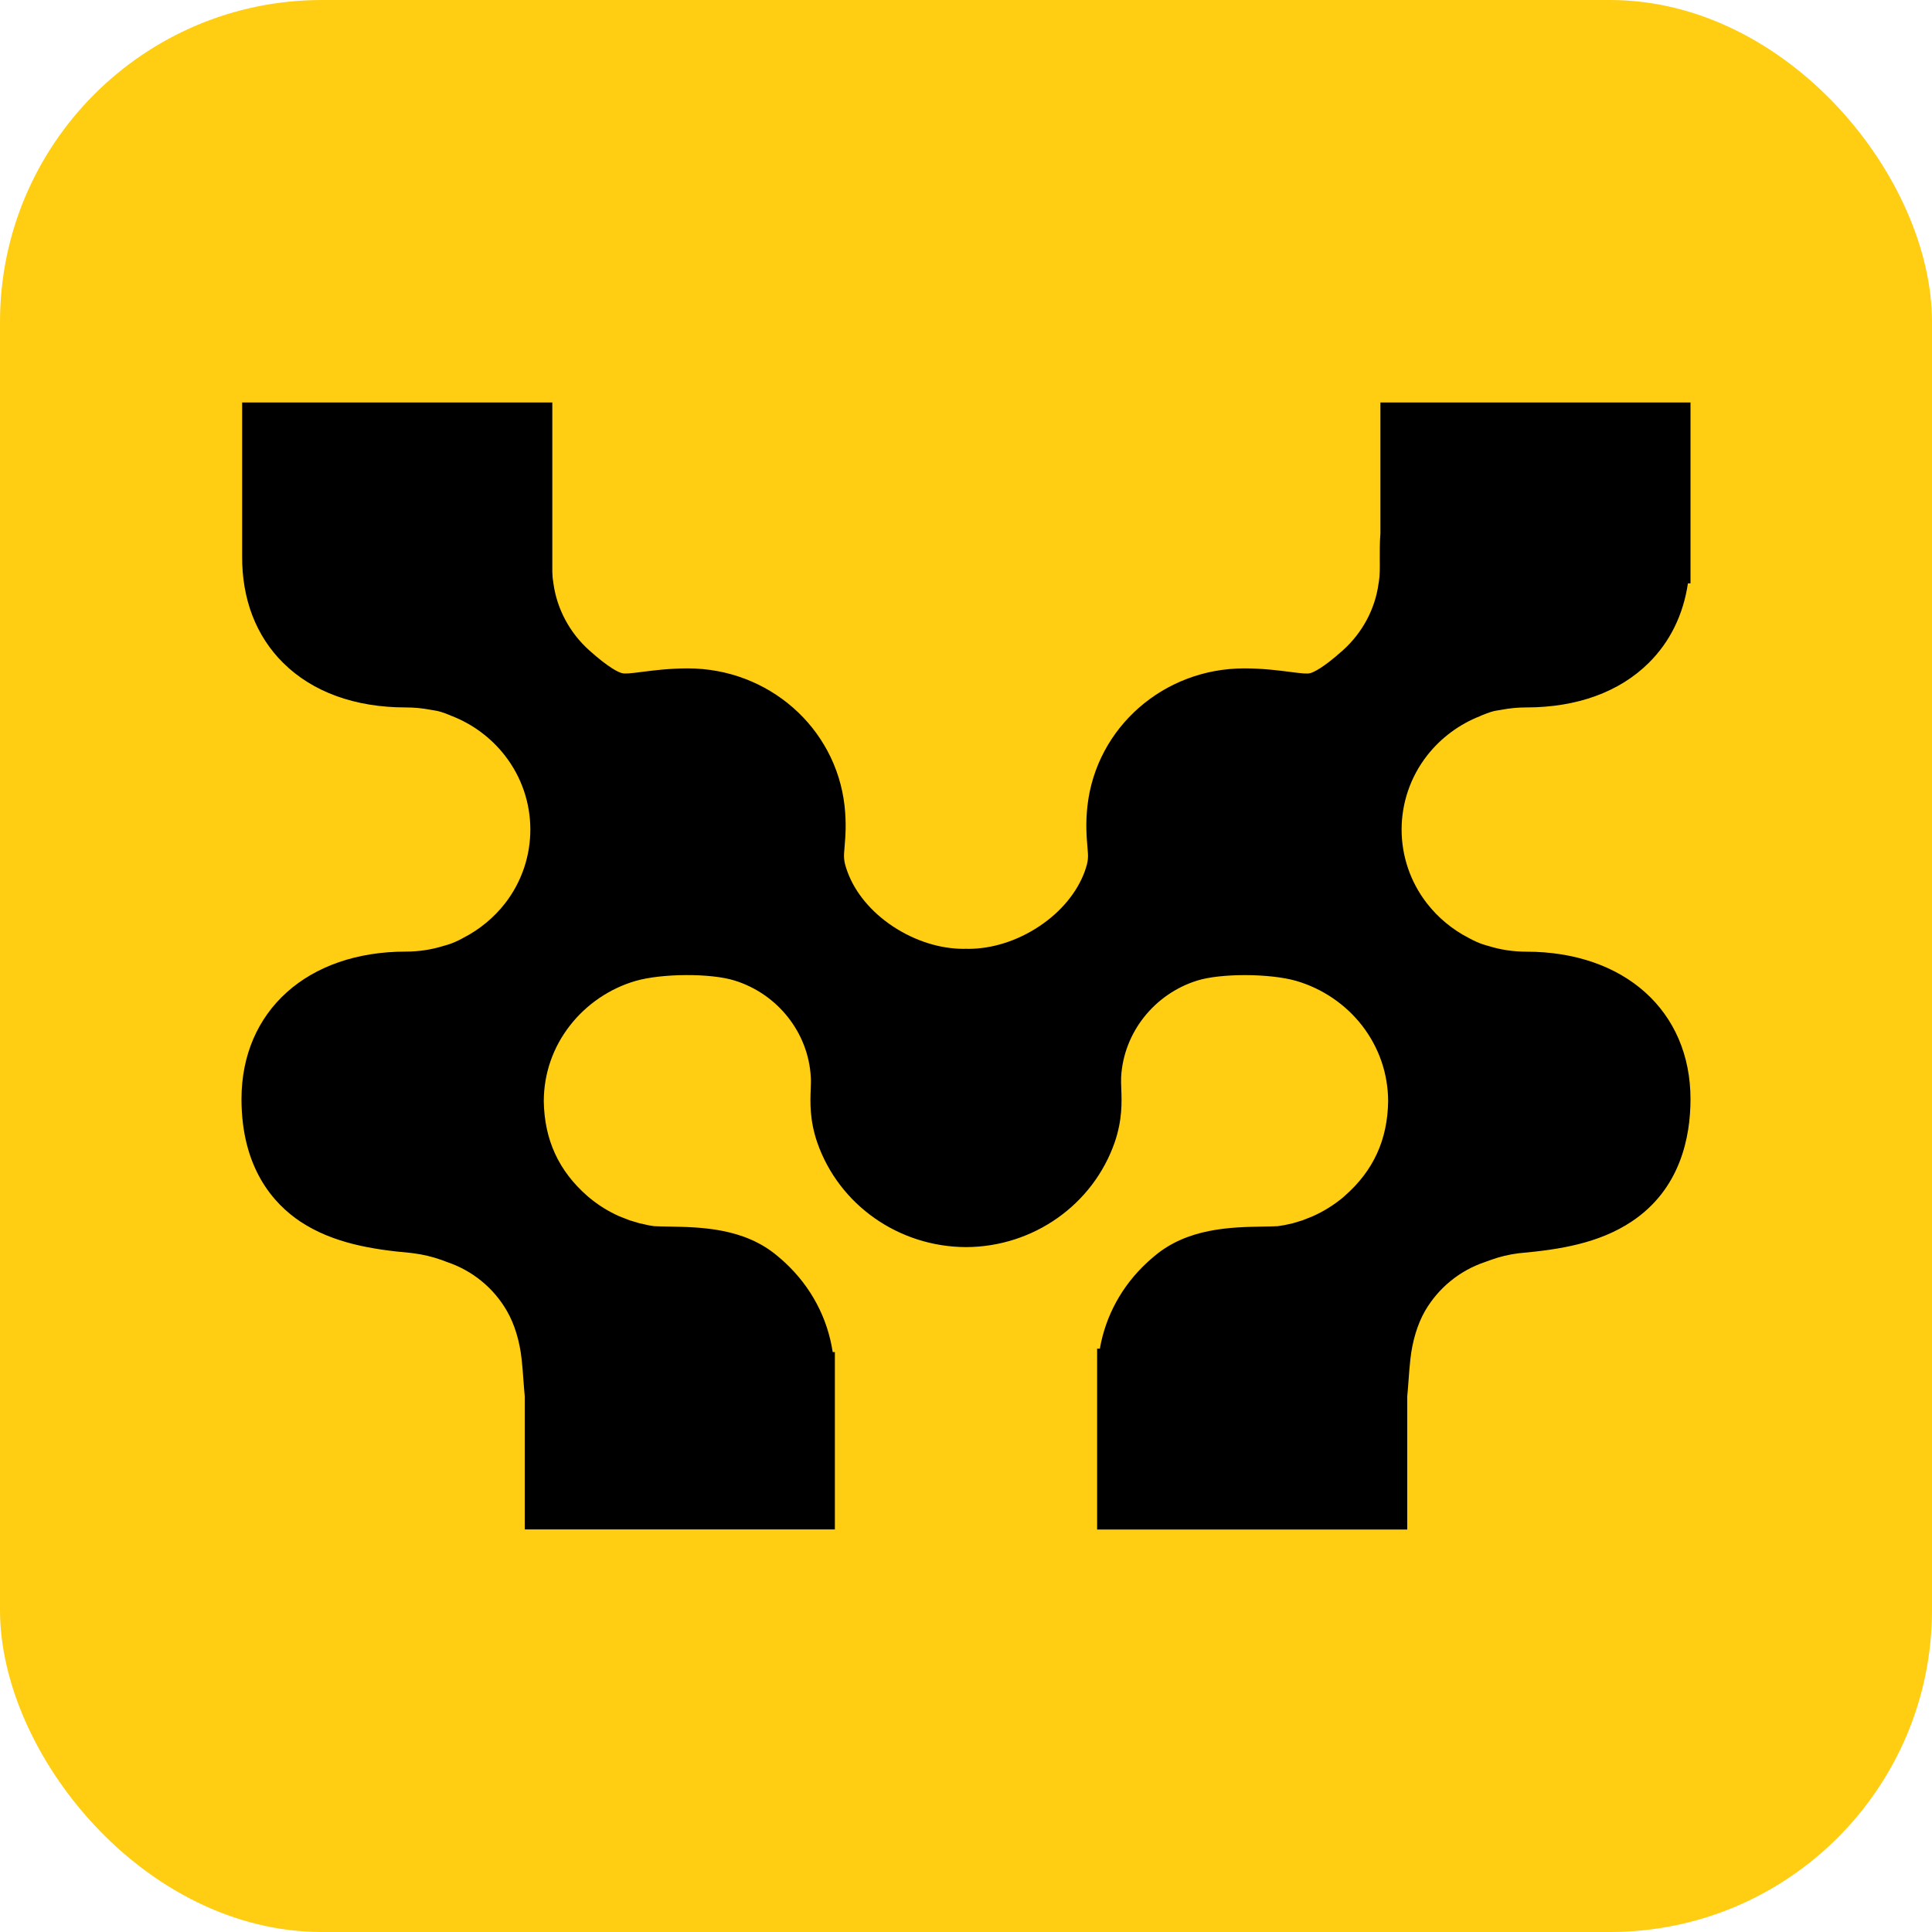 <svg width="24" height="24" viewBox="0 0 24 24" fill="none" xmlns="http://www.w3.org/2000/svg">
<rect width="24" height="24" rx="4" fill="#FFCD11"/>
<path d="M18.391 8.893L18.417 8.882C18.495 8.85 18.552 8.832 18.597 8.826L18.647 8.818C18.749 8.798 18.853 8.788 18.958 8.788C19.589 8.788 20.116 8.597 20.481 8.235C20.744 7.975 20.91 7.638 20.968 7.247L21 7.247V5H17.148V6.626C17.139 6.743 17.14 6.851 17.14 6.946C17.141 7.051 17.142 7.15 17.129 7.225L17.125 7.249C17.082 7.566 16.924 7.861 16.681 8.079C16.432 8.302 16.316 8.351 16.277 8.362C16.238 8.372 16.182 8.367 16.02 8.346C15.88 8.328 15.689 8.303 15.455 8.303C14.457 8.303 13.62 9.035 13.509 10.008C13.484 10.229 13.498 10.394 13.508 10.515C13.52 10.649 13.523 10.689 13.476 10.823C13.381 11.085 13.179 11.329 12.908 11.508C12.637 11.688 12.325 11.787 12.029 11.787L12 11.786L11.971 11.787C11.676 11.787 11.364 11.688 11.092 11.508C10.821 11.329 10.619 11.085 10.525 10.823C10.477 10.689 10.48 10.649 10.492 10.514C10.502 10.394 10.516 10.229 10.491 10.007C10.38 9.035 9.544 8.303 8.545 8.303C8.312 8.303 8.12 8.328 7.979 8.346C7.818 8.367 7.762 8.372 7.723 8.361C7.685 8.351 7.569 8.302 7.32 8.079C7.077 7.861 6.919 7.566 6.875 7.249L6.872 7.225C6.865 7.188 6.862 7.146 6.861 7.101V5H3.008V6.905C3.004 7.441 3.18 7.901 3.519 8.236C3.884 8.597 4.411 8.788 5.041 8.788C5.146 8.788 5.251 8.798 5.353 8.818L5.402 8.826C5.447 8.832 5.504 8.85 5.583 8.882L5.609 8.893C5.87 8.994 6.099 9.164 6.27 9.383C6.693 9.924 6.694 10.68 6.274 11.222C6.136 11.399 5.957 11.547 5.756 11.65L5.738 11.66C5.683 11.69 5.633 11.711 5.588 11.727C5.568 11.734 5.55 11.739 5.533 11.744L5.514 11.749C5.362 11.797 5.203 11.821 5.042 11.821C3.82 11.821 3 12.558 3 13.653C3 14.509 3.398 14.953 3.731 15.175C4.139 15.445 4.63 15.522 5.1 15.564L5.132 15.568C5.257 15.584 5.362 15.609 5.483 15.651L5.542 15.673L5.552 15.677C5.868 15.783 6.133 15.999 6.298 16.287C6.392 16.449 6.456 16.662 6.48 16.885C6.49 16.973 6.496 17.058 6.502 17.142C6.507 17.206 6.512 17.277 6.519 17.349V18.999H10.371V16.796L10.344 16.796C10.28 16.372 10.075 15.984 9.75 15.683C9.722 15.656 9.695 15.634 9.674 15.616L9.661 15.605C9.247 15.253 8.708 15.244 8.314 15.237H8.31C8.244 15.236 8.181 15.235 8.126 15.232L8.067 15.223L7.941 15.195L7.821 15.159L7.693 15.109C7.558 15.049 7.432 14.971 7.321 14.878L7.296 14.857C6.939 14.544 6.763 14.159 6.755 13.68C6.756 13.337 6.868 13.012 7.079 12.741C7.284 12.476 7.575 12.278 7.897 12.185C8.224 12.091 8.833 12.088 9.127 12.181C9.662 12.348 10.042 12.83 10.072 13.379C10.075 13.425 10.073 13.472 10.071 13.528C10.065 13.689 10.056 13.91 10.151 14.189C10.42 14.966 11.162 15.489 12.001 15.492C12.837 15.489 13.579 14.965 13.848 14.188C13.943 13.91 13.935 13.689 13.929 13.527C13.927 13.472 13.925 13.425 13.927 13.38C13.957 12.83 14.337 12.348 14.872 12.181C15.166 12.089 15.775 12.091 16.102 12.185C16.425 12.279 16.716 12.476 16.921 12.741C17.131 13.013 17.243 13.338 17.244 13.68C17.237 14.16 17.06 14.545 16.703 14.857L16.681 14.877C16.567 14.971 16.441 15.049 16.307 15.109L16.178 15.16L16.059 15.196L15.955 15.219L15.873 15.232C15.818 15.235 15.756 15.236 15.69 15.237H15.686C15.292 15.244 14.753 15.254 14.339 15.605L14.325 15.617C14.304 15.635 14.278 15.657 14.249 15.684C13.936 15.974 13.734 16.346 13.663 16.753H13.629V19H17.481V17.35C17.488 17.278 17.493 17.206 17.498 17.142C17.504 17.06 17.51 16.974 17.52 16.886C17.544 16.662 17.608 16.45 17.701 16.287C17.867 16 18.132 15.783 18.448 15.677L18.517 15.652C18.637 15.609 18.743 15.584 18.868 15.568L18.9 15.565C19.37 15.522 19.861 15.446 20.268 15.175C20.873 14.774 21 14.126 21 13.654C21 12.558 20.179 11.822 18.958 11.822C18.797 11.822 18.638 11.798 18.486 11.75L18.467 11.745C18.45 11.74 18.432 11.734 18.413 11.728C18.366 11.712 18.317 11.69 18.261 11.66L18.244 11.651C18.043 11.548 17.864 11.4 17.726 11.222C17.305 10.68 17.307 9.924 17.729 9.384C17.901 9.165 18.13 8.995 18.391 8.894V8.893Z" fill="black"/>
</svg>
